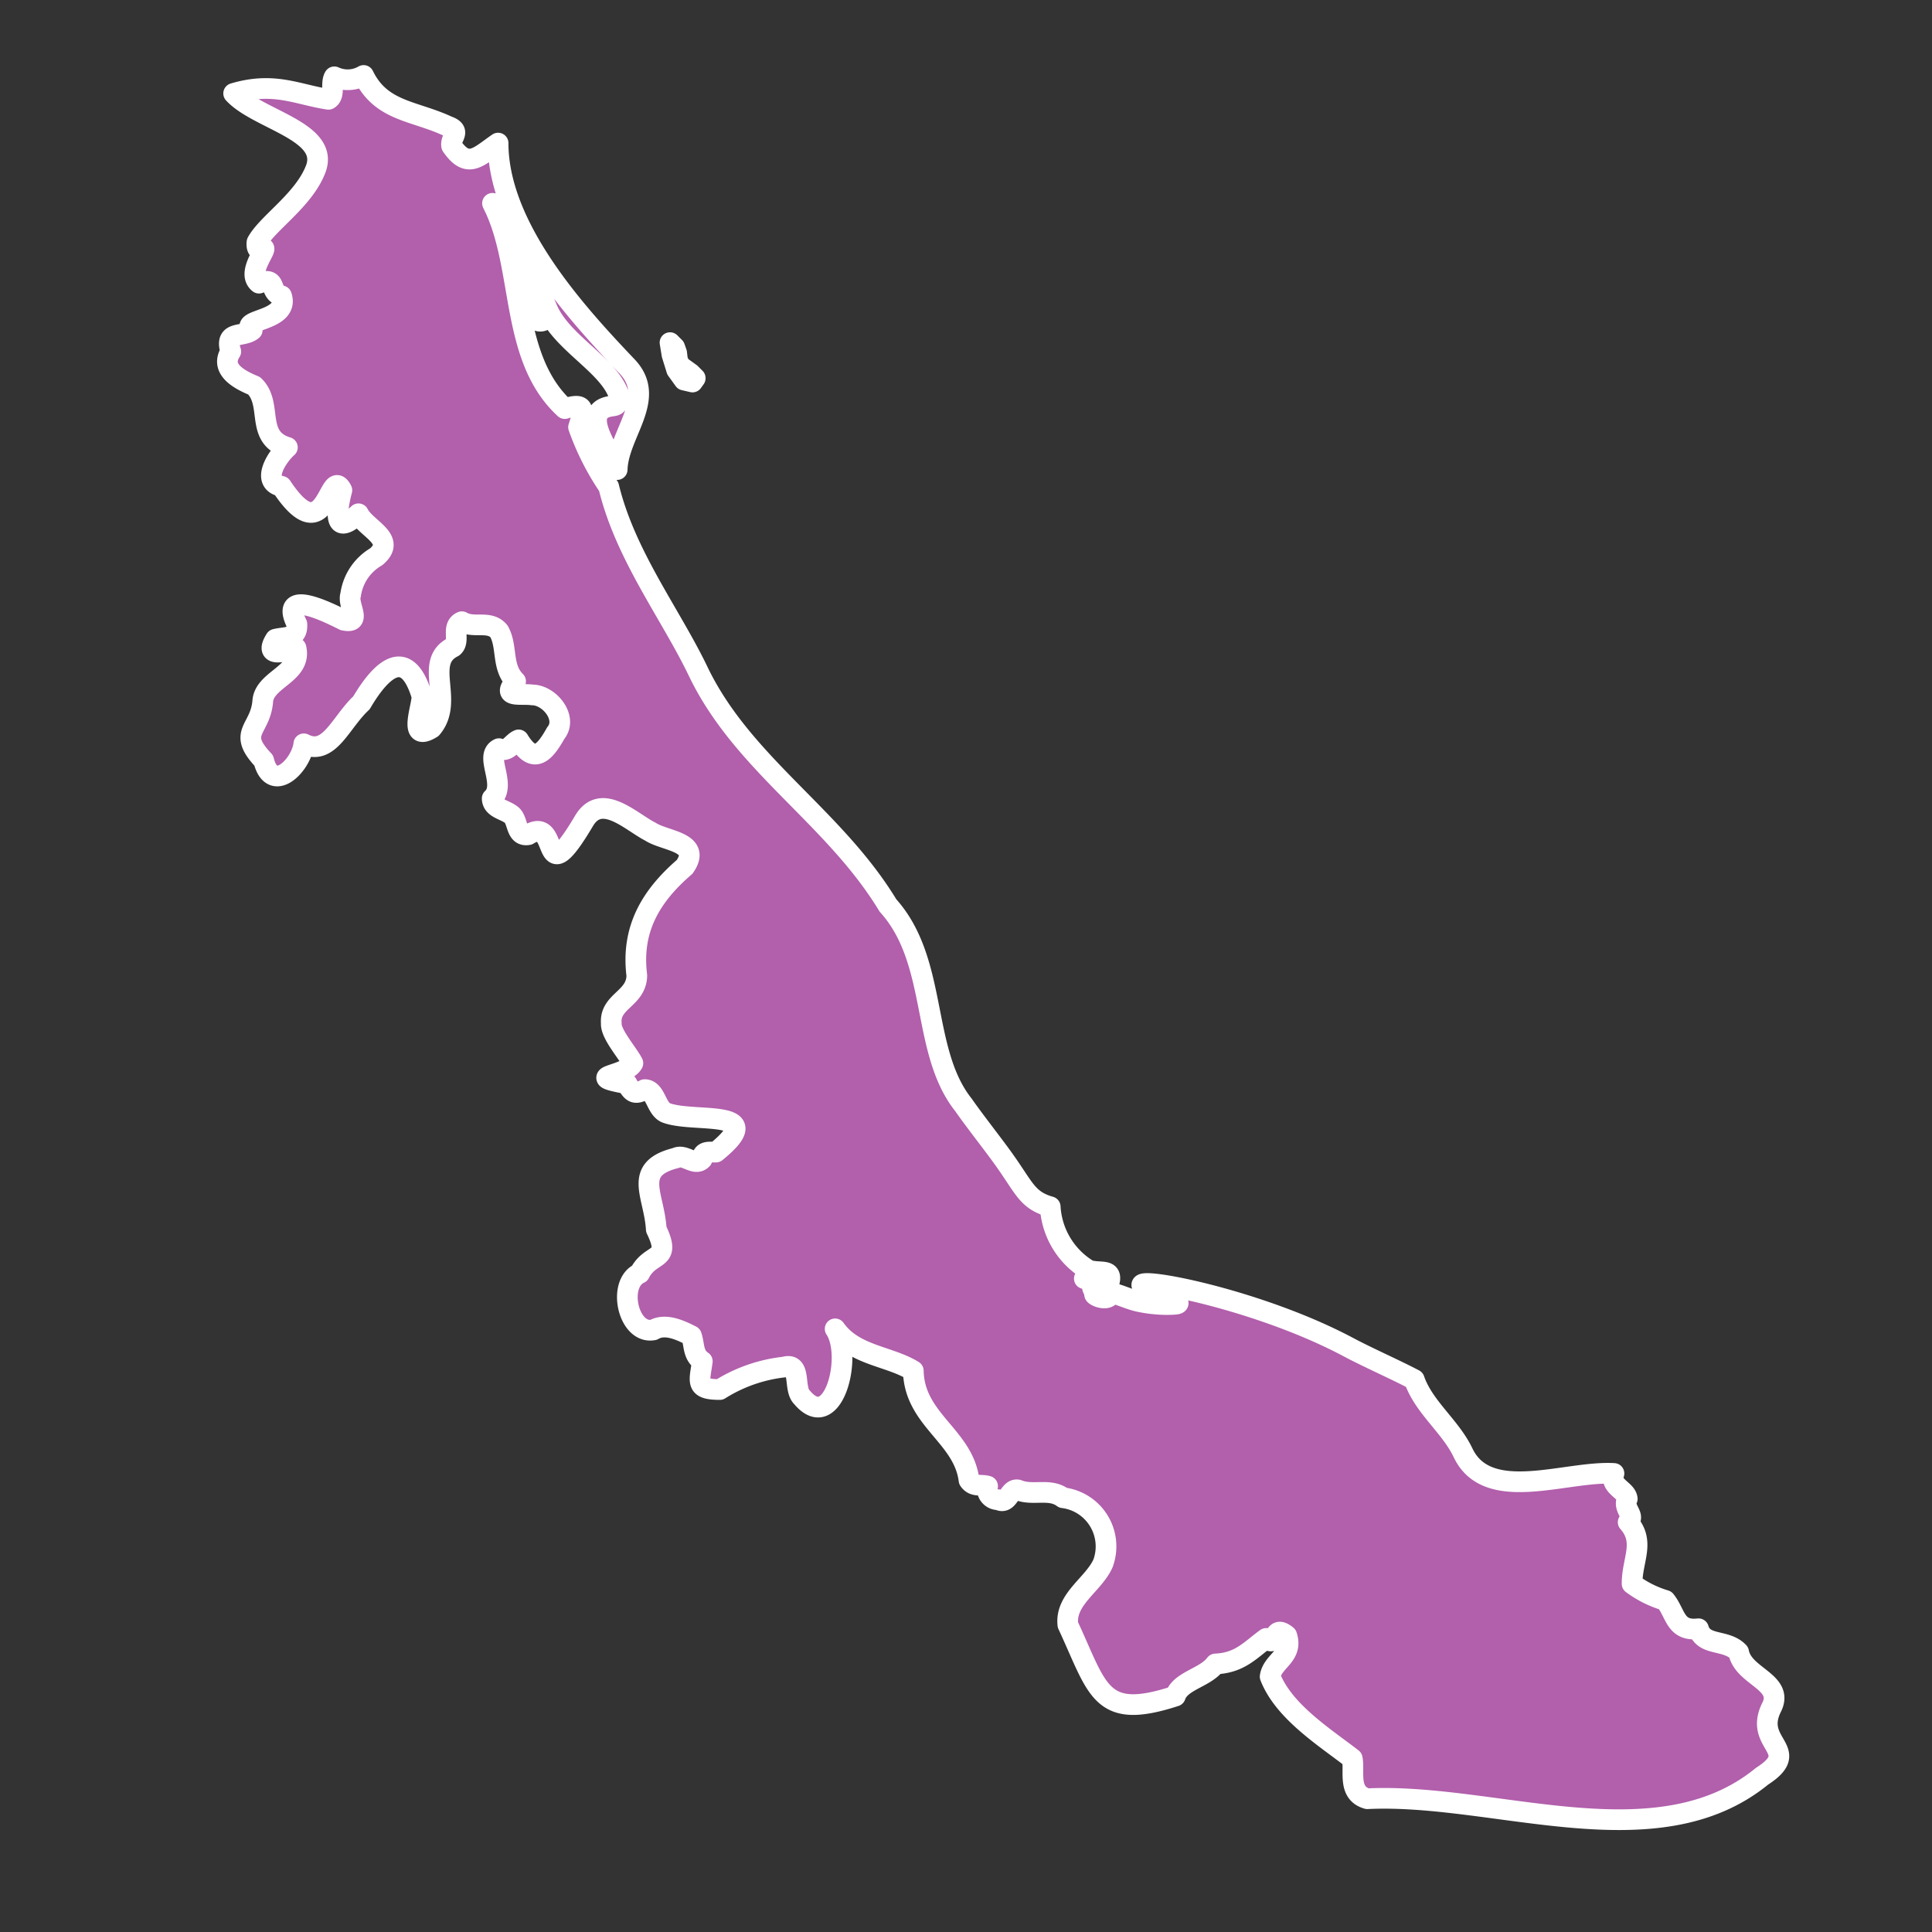 <svg xmlns="http://www.w3.org/2000/svg" viewBox="0 0 128 128"><rect x="0" y="0" width="128" height="128" fill="#333333" stroke="none"/><defs><style>.cls-1{fill:#b25fac;stroke:#fff;stroke-linecap:round;stroke-linejoin:round;stroke-width:1.37px;}</style></defs><g id="estados"><path id="Ver" class="cls-1" d="M46.06,25.06l-.18.25-.56-.13-.49-.68-.31-1-.13-.8.31.31.13.37.06.5.18.37.68.49.31.31Zm-9.8-4c-1.08,1-1.68-1.67-1.74-2.46C35.12,19.44,35.19,20.5,36.26,21.06ZM33,9.48c0,5.64,5.27,11.35,8.56,14.81,2,2.12-.6,4.42-.67,6.82-.27-.93-2.24-3.34-.91-4.05.72-.34,1,.12,1-.95-.75-2-3.77-3.4-4.72-5.64s-2.57-4.73-3.63-7c2.14,4.2,1.08,10.18,4.79,13.6,1.31-.41,1.32,0,.91,1.23a17.22,17.22,0,0,0,2,3.95c1.1,4.55,4.09,8.41,5.92,12.22,2.95,6.16,9,9.61,12.58,15.52,3.36,3.72,2.15,9.62,5,13.21.83,1.19,2.09,2.76,2.84,3.84,1.21,1.72,1.43,2.49,2.91,2.91a5.24,5.24,0,0,0,2.54,4.2c.79.26,1.72-.19,1.31,1-1.29-.62-.79-.28-1.59-.44,1.24.25.06.08.76,1-.41,0,.8.64,1,0,.23-.11,1.11.36,1.86.52a9.1,9.1,0,0,0,1.75.2c1.34,0,1.06-.12-.59-.76-4.13-1.59,5.79-.12,12.77,3.61,1.24.66,3.1,1.48,4.31,2.12.63,1.83,2.4,3.1,3.23,4.85,1.63,3.43,6.81,1.18,10,1.37-.3.88.81,1.07.88,1.68-.32.69.59,1.1.06,1.55,1.16,1.31.25,2.49.26,4.08a7.1,7.1,0,0,0,2.2,1.1c.71.88.64,2.06,2.2,1.88.34,1.18,1.83.67,2.66,1.55.3,1.62,3,1.95,2.2,3.62-1.28,2.5,2.11,2.82-.65,4.6-7,5.72-17.72,1.08-26.15,1.49-1.32-.37-.83-1.82-1-2.66-1.85-1.43-4.54-3.12-5.44-5.43.15-1.06,1.55-1.35,1.1-2.72-1-.82-.61.88-1.36.19-1.06.77-1.74,1.62-3.36,1.69-.69.92-2.31,1.1-2.66,2.13-5,1.63-5.1-.38-7.12-4.72-.2-1.71,1.71-2.67,2.33-4.08a3.25,3.25,0,0,0-2.65-4.34c-.89-.67-2-.1-3-.52-.58-.1-.61,1-1.29.65a.72.72,0,0,1-.71-.9c-.45-.13-.92.07-1.23-.39-.37-2.94-3.63-4-3.69-7.25-1.62-1-3.92-1-5.18-2.78,1.21,1.81-.14,7-2.2,4.53-.59-.56,0-2.34-1.17-2a10.09,10.09,0,0,0-4.27,1.49c-1.66,0-1.34-.52-1.16-1.87-.64-.43-.51-1.08-.72-1.69-.73-.37-1.73-.85-2.52-.39-1.67.32-2.42-3.06-.91-3.75.74-1.46,2.15-.74,1.1-2.91-.13-2.3-1.6-4,1.3-4.73.59-.3,1.26.59,1.74.07,0-.57.5-.45.91-.46,3.59-2.91-1.34-1.92-3.24-2.58-.73-.22-.72-1.56-1.48-1.56-.65.35-.83.21-1.17-.39-3-.55-.13-.44.39-1.36-.35-.69-1.49-1.95-1.43-2.65-.12-1.47,1.68-1.62,1.69-3.17-.37-3,.86-5.2,3.17-7.19,1.16-1.66-1.29-1.69-2.27-2.33-1.3-.66-3.25-2.65-4.4-.71-3,5.06-1.51-.45-3.69.91-.84.15-.66-.93-1.1-1.3s-1.28-.43-1.29-1.1c1-.91-.56-2.83.45-3.3.59.29.87-.41,1.3-.58,1,1.65,1.71.89,2.46-.45.82-1-.42-2.53-1.56-2.53-.78-.11-2.09.23-1.1-.9-.95-.94-.52-2.28-1.1-3.31-.62-.76-1.67-.17-2.46-.64-.72.31-.09,1.28-.58,1.68-2,1,.11,3.57-1.42,5.37-1.62,1-.59-1.5-.65-2.13-.95-3.18-2.56-2-4,.45-1.41,1.31-2.14,3.58-3.82,2.72-.16,1.43-2.1,3.35-2.66,1.1-1.81-1.9-.2-2-.06-3.95.14-1.45,2.61-1.78,2.2-3.5-.59.18-2.19.74-1.36-.58.67-.17,1.48,0,1.42-1-1.22-2.44,2.11-.76,3.11-.26,1.26.26.22-1,.45-1.68a3.48,3.48,0,0,1,1.69-2.52c1.39-1.17-.66-1.84-1.17-2.85-1.74,1.63-1.43-.29-1.1-1.56-.88-1.72-1,4.27-4-.26-1.4-.29-.27-2,.39-2.58-2.18-.66-.93-2.86-2.2-4.08-1-.41-2.3-1.11-1.55-2.27-.45-1.43.79-.91,1.42-1.42-.94-.74,2.51-.57,1.94-2.27-.87-.23-.24-1.31-1.49-.84-.95-.75.93-2.67.13-2.26-.32.16-.28-.42-.26-.46.71-1.28,3.11-2.79,3.89-4.85.94-2.5-3.84-3.26-5.44-5,2.68-.8,4.23.08,6.28.39.46-.25.13-1.07.39-1.49A2.11,2.11,0,0,0,24.09,5c1.16,2.39,3.34,2.32,5.57,3.36.95.34.17.72.26,1.3C31,11.24,31.69,10.38,33,9.48Z"/></g></svg>